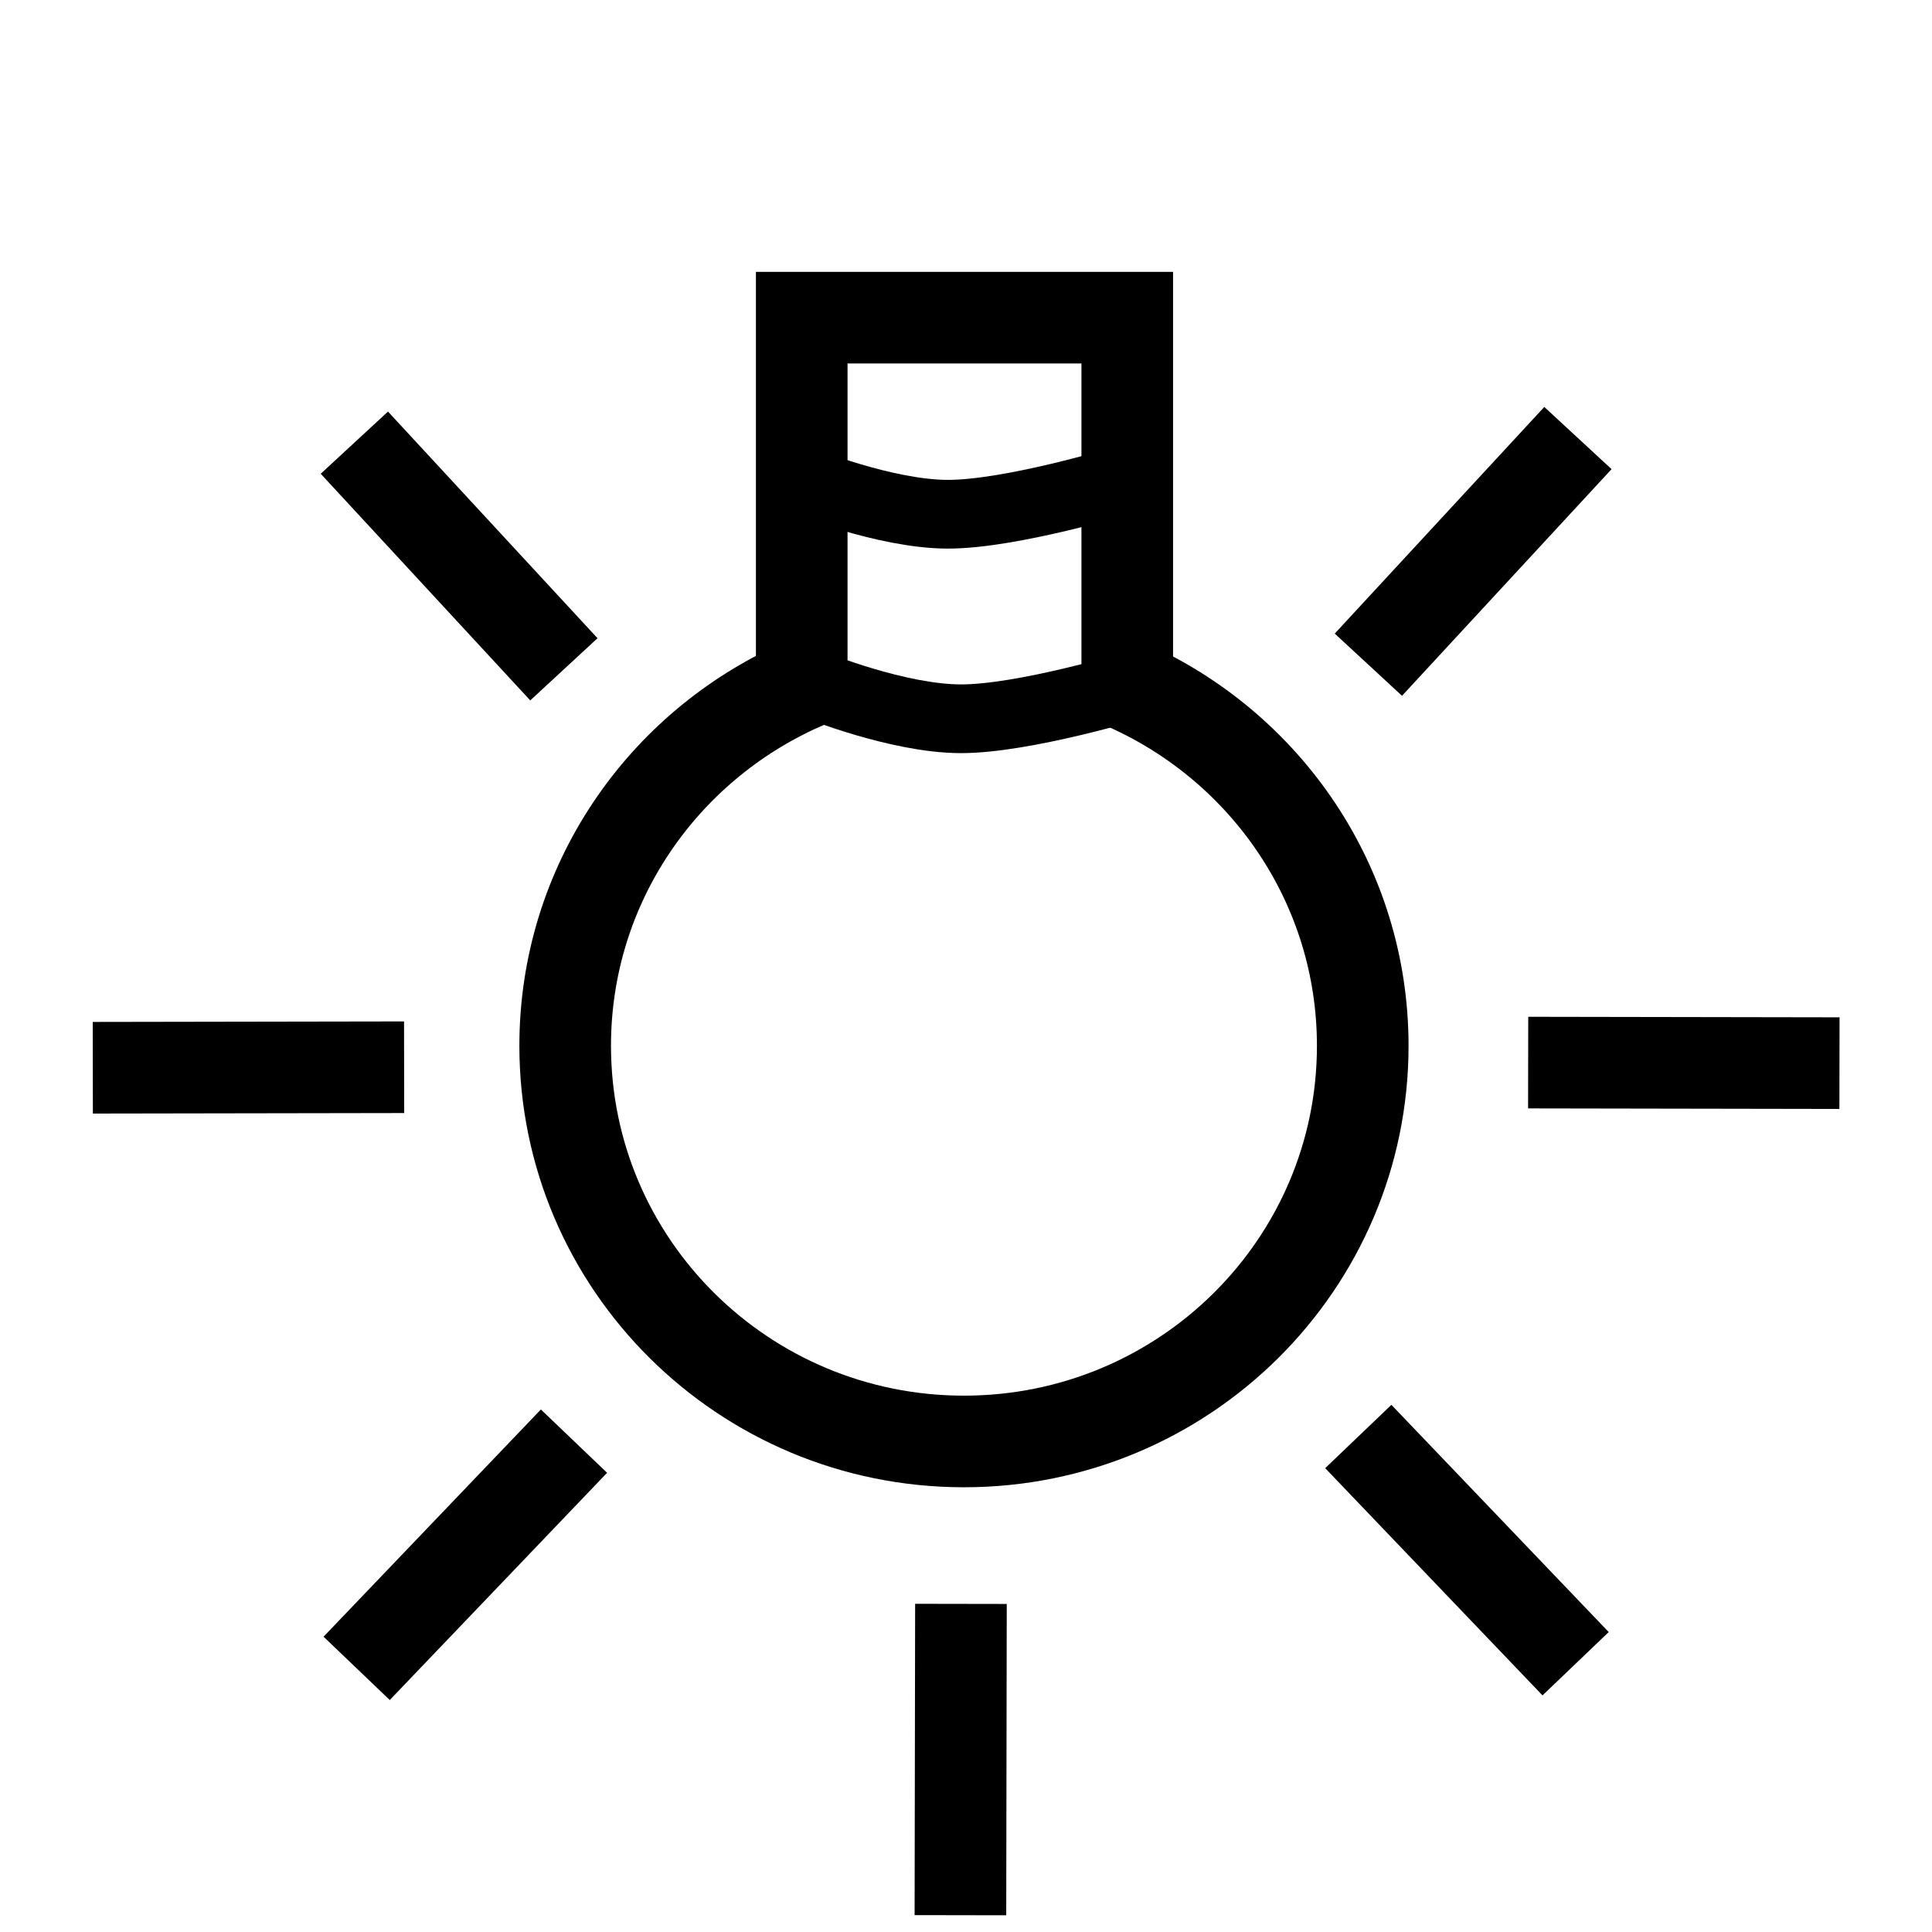 <?xml version="1.0" encoding="UTF-8" standalone="no"?>
<!-- Created with Inkscape (http://www.inkscape.org/) -->

<svg
   xmlns:dc="http://purl.org/dc/elements/1.1/"
   xmlns:cc="http://creativecommons.org/ns#"
   xmlns:rdf="http://www.w3.org/1999/02/22-rdf-syntax-ns#"
   xmlns:svg="http://www.w3.org/2000/svg"
   xmlns="http://www.w3.org/2000/svg"
   xmlns:sodipodi="http://sodipodi.sourceforge.net/DTD/sodipodi-0.dtd"
   xmlns:inkscape="http://www.inkscape.org/namespaces/inkscape"
   width="64px"
   height="64px"
   id="svg3824"
   version="1.1"
   inkscape:version="0.48.2 r9819"
   sodipodi:docname="lightDimmer.svg">
  <defs
     id="defs3826" />
  <sodipodi:namedview
     id="base"
     pagecolor="#ffffff"
     bordercolor="#666666"
     borderopacity="1.0"
     inkscape:pageopacity="0.0"
     inkscape:pageshadow="2"
     inkscape:zoom="5.5"
     inkscape:cx="-29.441818"
     inkscape:cy="32.406973"
     inkscape:current-layer="layer1"
     showgrid="false"
     inkscape:document-units="px"
     inkscape:grid-bbox="true"
     inkscape:window-width="1366"
     inkscape:window-height="706"
     inkscape:window-x="-8"
     inkscape:window-y="-8"
     inkscape:window-maximized="1">
    <inkscape:grid
       type="xygrid"
       id="grid3832" />
  </sodipodi:namedview>
  <g
     id="layer1"
     inkscape:label="Layer 1"
     inkscape:groupmode="layer">
    <g
       id="g3027"
       transform="matrix(0.607,0,0,0.607,54.629,15.904)">
      <path
         d="m -28.48,11.187 0,-20.051 -17.765,0 0,20.025 c -7.603,3.366 -12.909,10.918 -12.909,19.711 0,11.925 9.744,21.593 21.762,21.593 12.02,0 21.764,-9.668 21.764,-21.593 0,-8.771 -5.281,-16.305 -12.852,-19.685 z"
         inkscape:connector-curvature="0"
         id="path92"
         style="fill:none;stroke:#000000;stroke-width:5;stroke-linecap:butt;stroke-linejoin:miter;stroke-miterlimit:4;stroke-opacity:1;stroke-dasharray:none" />
      <path
         d="M -15.321,10.074 -3.885,-2.295"
         inkscape:connector-curvature="0"
         id="path94"
         style="fill:none;stroke:#000000;stroke-width:5;stroke-linecap:butt;stroke-linejoin:miter;stroke-miterlimit:4;stroke-opacity:1;stroke-dasharray:none" />
      <path
         d="m -6.601,31.789 16.99,0.029"
         inkscape:connector-curvature="0"
         id="path96"
         style="fill:none;stroke:#000000;stroke-width:5;stroke-linecap:butt;stroke-linejoin:miter;stroke-miterlimit:4;stroke-opacity:1;stroke-dasharray:none" />
      <path
         d="m -15.871,52.194 11.86,12.401"
         inkscape:connector-curvature="0"
         id="path98"
         style="fill:none;stroke:#000000;stroke-width:5;stroke-linecap:butt;stroke-linejoin:miter;stroke-miterlimit:4;stroke-opacity:1;stroke-dasharray:none" />
      <path
         d="m -59.225,10.326 -11.435,-12.369"
         inkscape:connector-curvature="0"
         id="path100"
         style="fill:none;stroke:#000000;stroke-width:5;stroke-linecap:butt;stroke-linejoin:miter;stroke-miterlimit:4;stroke-opacity:1;stroke-dasharray:none" />
      <path
         d="m -67.944,32.042 -16.99,0.028"
         inkscape:connector-curvature="0"
         id="path102"
         style="fill:none;stroke:#000000;stroke-width:5;stroke-linecap:butt;stroke-linejoin:miter;stroke-miterlimit:4;stroke-opacity:1;stroke-dasharray:none" />
      <path
         d="m -58.674,52.447 -11.86,12.401"
         inkscape:connector-curvature="0"
         id="path104"
         style="fill:none;stroke:#000000;stroke-width:5;stroke-linecap:butt;stroke-linejoin:miter;stroke-miterlimit:4;stroke-opacity:1;stroke-dasharray:none" />
      <path
         d="m -37.585,78.319 0.029,-16.99"
         inkscape:connector-curvature="0"
         id="path106"
         style="fill:none;stroke:#000000;stroke-width:5;stroke-linecap:butt;stroke-linejoin:miter;stroke-miterlimit:4;stroke-opacity:1;stroke-dasharray:none" />
      <path
         d="m -45.529,11.174 c 0,0 4.518,1.843 7.959,1.851 3.44,0.01 9.555,-1.851 9.555,-1.851"
         inkscape:connector-curvature="0"
         id="path108"
         style="fill:none;stroke:#000000;stroke-width:3.75;stroke-linecap:butt;stroke-linejoin:miter;stroke-miterlimit:4;stroke-opacity:1;stroke-dasharray:none" />
      <path
         d="m -46.246,0.011 c 0,0 4.518,1.842 7.959,1.852 3.44,0.009 9.555,-1.852 9.555,-1.852"
         inkscape:connector-curvature="0"
         id="path110"
         style="fill:none;stroke:#000000;stroke-width:3.75;stroke-linecap:butt;stroke-linejoin:miter;stroke-miterlimit:4;stroke-opacity:1;stroke-dasharray:none" />
    </g>
  </g>
</svg>
